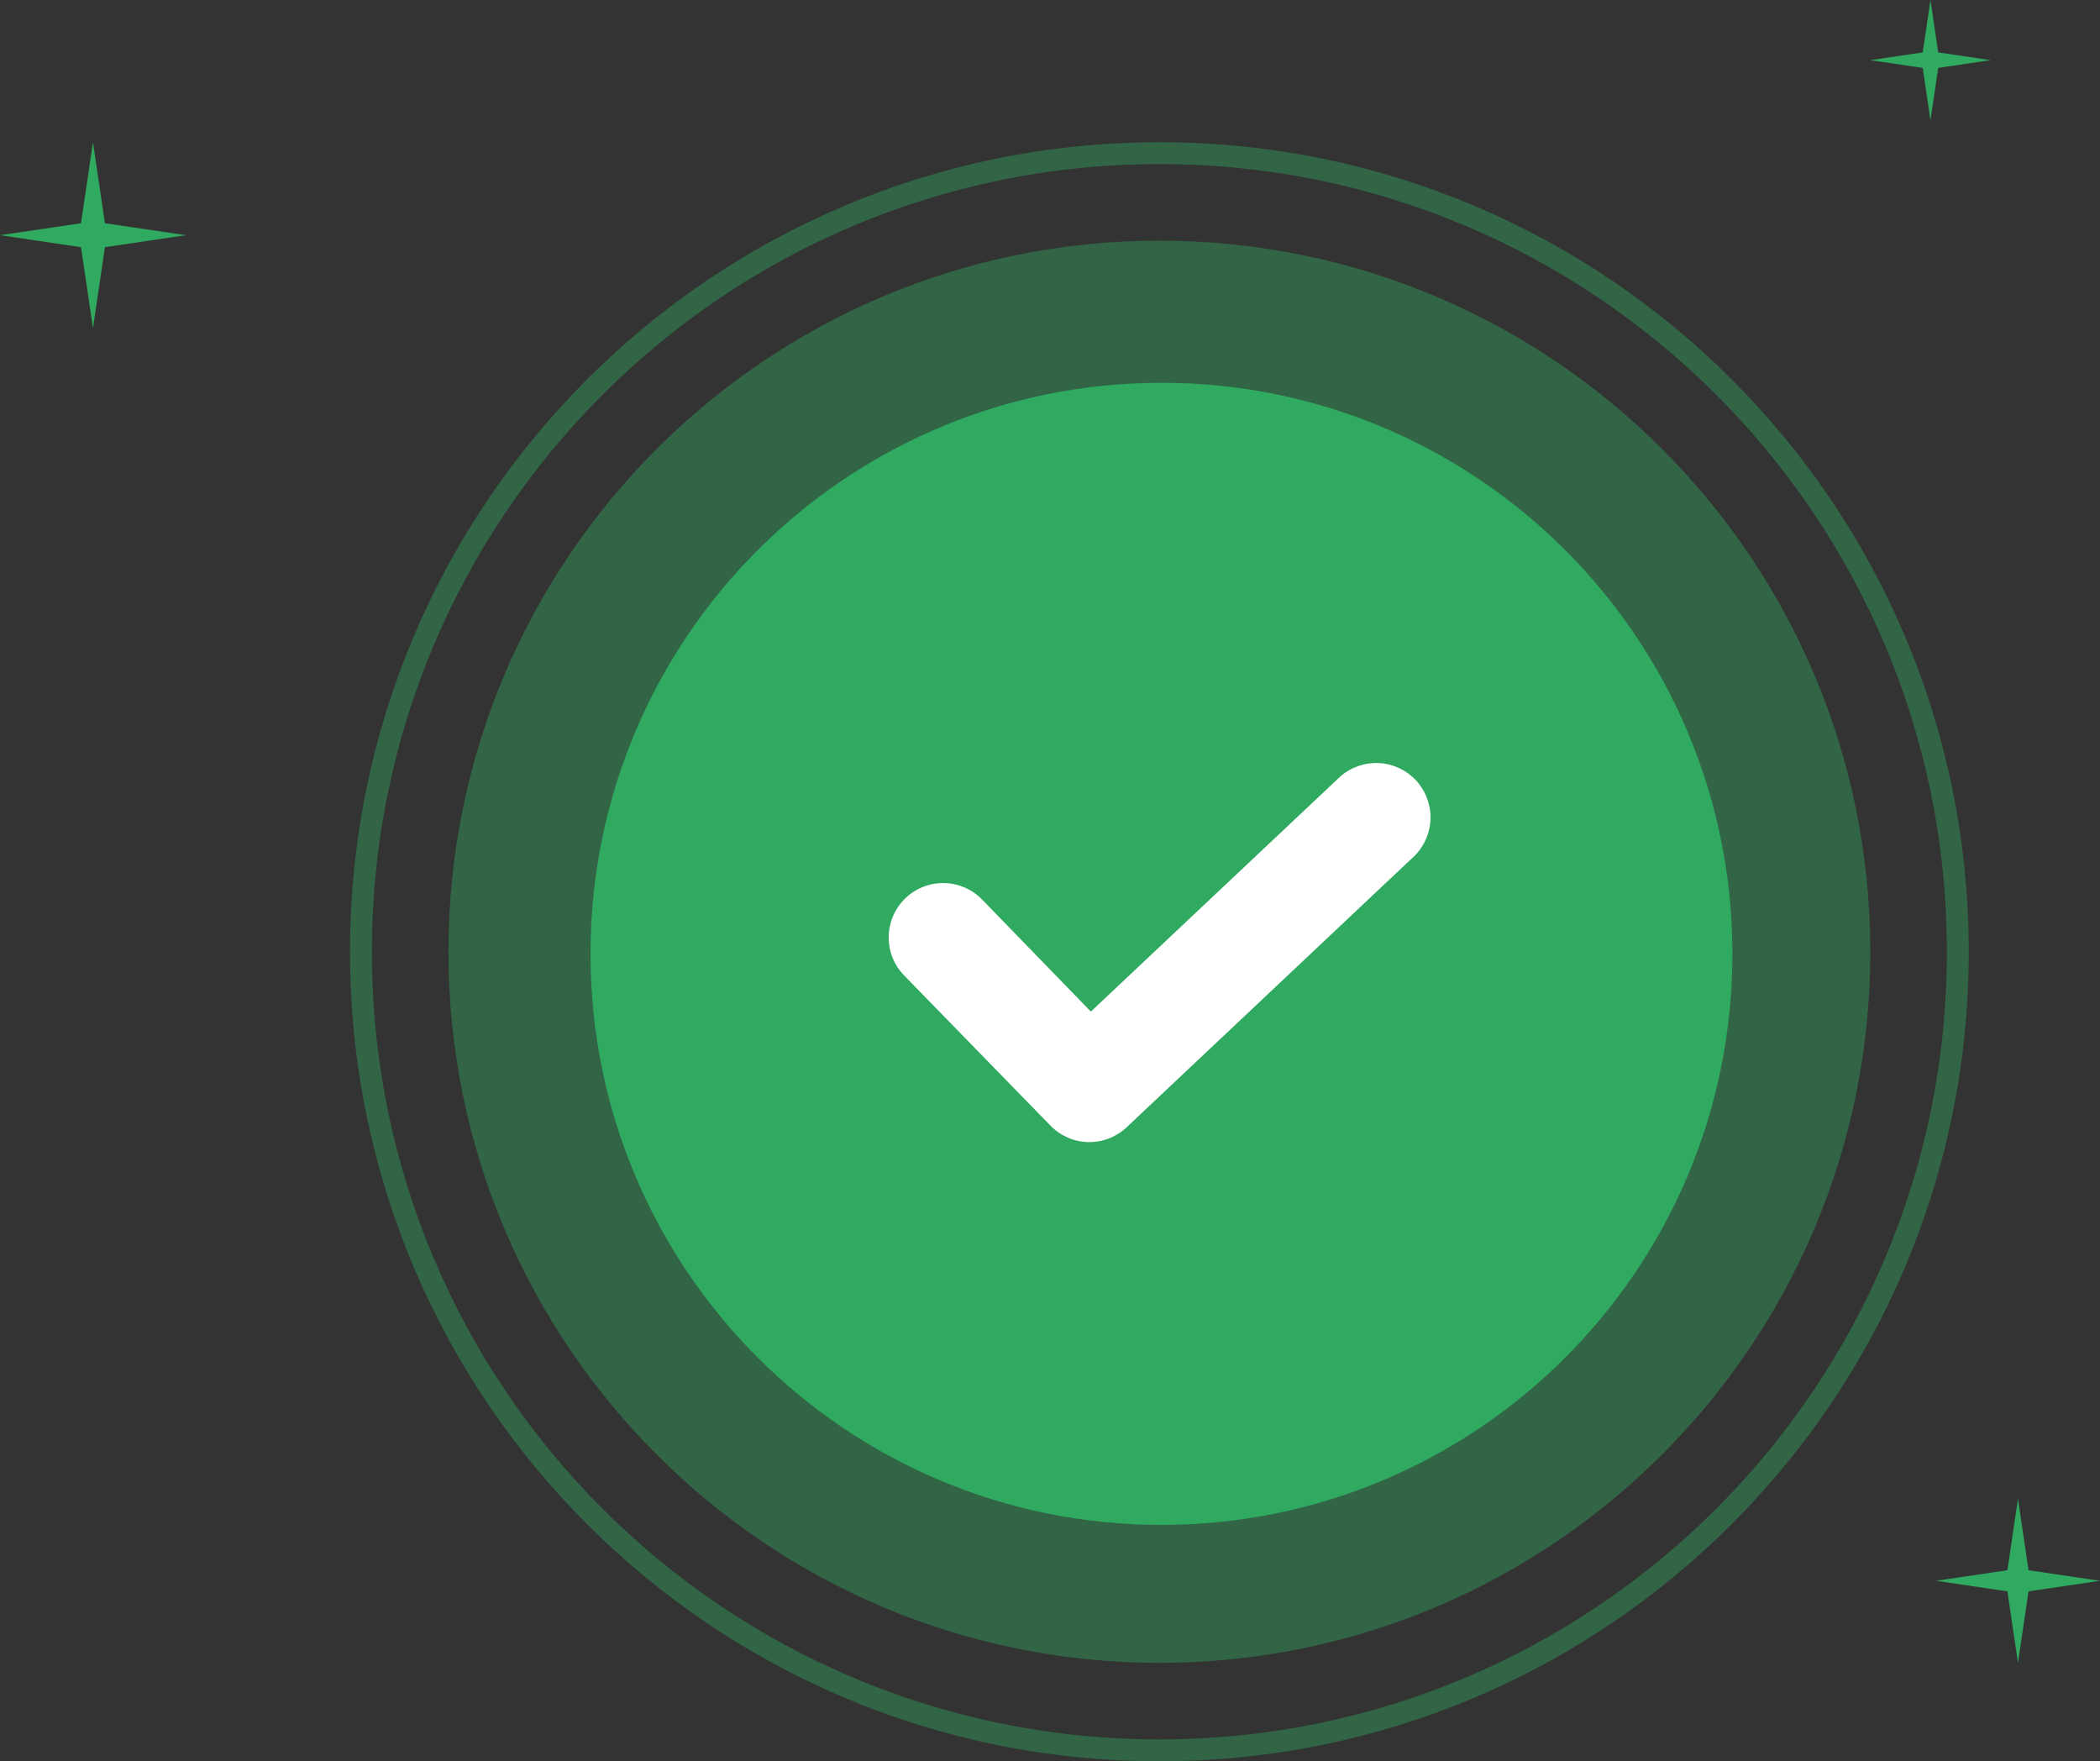 <svg width="192" height="161" viewBox="0 0 192 161" fill="none" xmlns="http://www.w3.org/2000/svg">
    <rect x="0" y="0" width="192" height="161" fill="#333333" stroke="none"/>
    <path d="M106 152C141.899 152 171 122.899 171 87C171 51.102 141.899 22 106 22C70.102 22 41 51.102 41 87C41 122.899 70.102 152 106 152Z" fill="#2FAA60" fill-opacity="0.42"/>
    <path d="M179 87C179 127.317 146.317 160 106 160C65.683 160 33 127.317 33 87C33 46.683 65.683 14 106 14C146.317 14 179 46.683 179 87Z" stroke="#2FAA60" stroke-opacity="0.42" stroke-width="2"/>
    <path d="M106.191 139.391C135.02 139.391 158.391 116.02 158.391 87.191C158.391 58.362 135.02 34.991 106.191 34.991C77.362 34.991 53.991 58.362 53.991 87.191C53.991 116.02 77.362 139.391 106.191 139.391Z" fill="#2FAA60"/>
    <path d="M99.512 104.4C98.21 104.375 96.969 103.839 96.057 102.908L82.659 89.162C81.74 88.216 81.233 86.944 81.252 85.625C81.271 84.305 81.813 83.047 82.759 82.128C83.705 81.208 84.977 80.702 86.296 80.721C87.616 80.739 88.874 81.281 89.793 82.227L99.736 92.469L122.555 70.967C123.524 70.123 124.782 69.688 126.066 69.751C127.349 69.815 128.558 70.373 129.439 71.308C130.32 72.244 130.804 73.484 130.79 74.769C130.777 76.054 130.266 77.284 129.366 78.2L102.992 103.058C102.05 103.94 100.803 104.421 99.512 104.4Z" fill="white"/>
    <path d="M8.5 13L9.594 20.406L17 21.5L9.594 22.594L8.5 30L7.406 22.594L0 21.5L7.406 20.406L8.5 13Z" fill="#2FAA60"/>
    <path d="M184.5 137L185.465 143.535L192 144.5L185.465 145.465L184.5 152L183.535 145.465L177 144.5L183.535 143.535L184.5 137Z" fill="#2FAA60"/>
    <path d="M176.5 11L177.208 6.208L182 5.5L177.208 4.792L176.5 0L175.792 4.792L171 5.5L175.792 6.208L176.5 11Z" fill="#2FAA60"/>
</svg>
